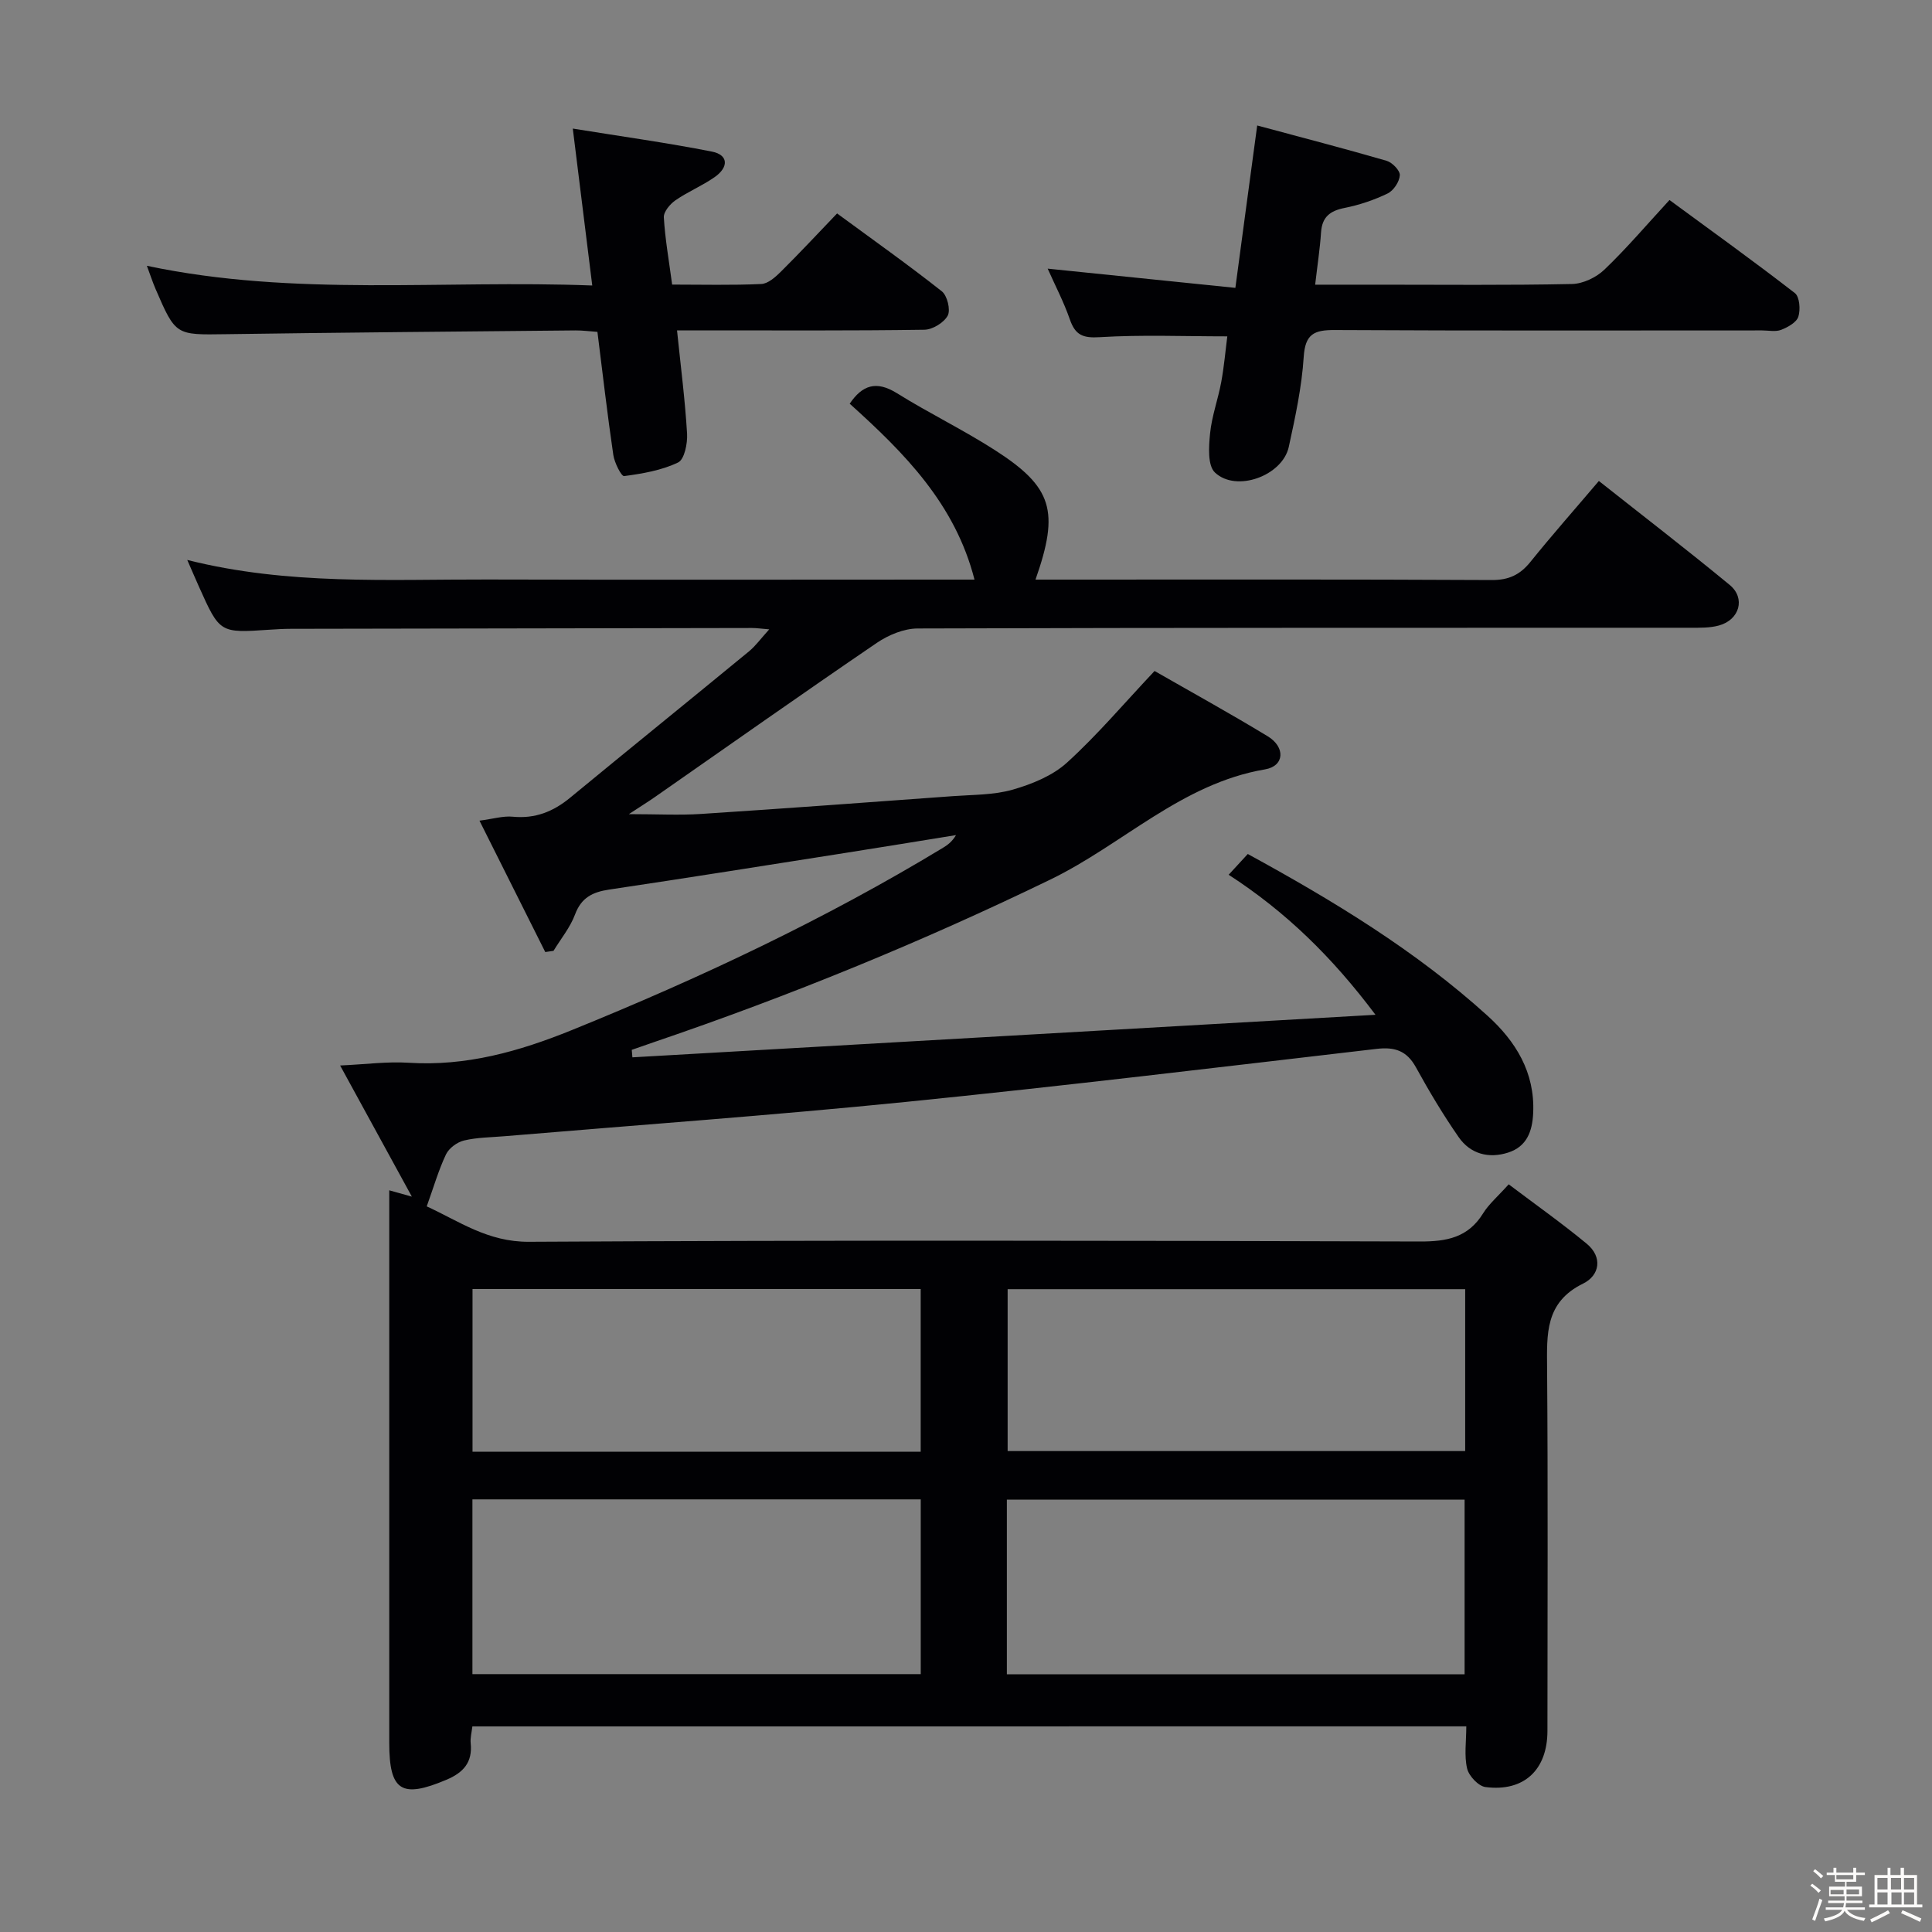 <svg enable-background="new 0 0 400 400" viewBox="0 0 400 400" xmlns="http://www.w3.org/2000/svg"><rect x="0" y="0" width="400" height="400" fill="#808080" stroke="none"/><path d="m374.8 390.4.4-.4c.7.5 1.3 1 1.8 1.4l-.5.5c-.5-.6-1.1-1.1-1.7-1.5zm1 7.3-.6-.3c.5-1.4 1.1-2.8 1.5-4.3.2.1.4.2.6.3-.5 1.3-1 2.8-1.5 4.3zm-.4-10.3.4-.4c.4.3 1 .8 1.7 1.4l-.5.5c-.4-.5-1-1-1.6-1.5zm2.5.3h1.7v-1h.6v1h3.5v-1h.6v1h1.8v.5h-1.8v1.4h-2v1h3.2v2h-3.2v.9h3.3v.5h-3.4c0 .3-.1.6-.1.9h4v.5h-3.7c.7.9 1.9 1.5 3.8 1.7-.1.2-.2.4-.3.6-2.1-.4-3.5-1.1-4-2.1-.4 1-1.8 1.7-4 2.2-.1-.2-.2-.4-.3-.6 2.1-.4 3.4-1 3.8-1.8h-3.4v-.5h3.6c.1-.3.1-.6.2-.9h-3.3v-.5h3.4c0-.3 0-.6 0-.9h-3.2v-2h3.3v-1h-2.1v-1.4h-1.7v-.5zm1.1 3.5v1h2.7c0-.3 0-.4 0-.4 0-.1 0-.2 0-.2 0-.1 0-.2 0-.3h-2.7zm1.2-3v.9h3.5v-.9zm4.7 3h-2.6v.6.4h2.6z" fill="#fcfbfa"/><path d="m393.6 386.7h.6v1.5h2.7v6.1h1.1v.6h-11v-.6h1.1v-6.1h2.7v-1.5h.6v1.5h2.1v-1.5zm-2.7 8.8.4.6c-1.2.6-2.5 1.3-3.8 1.9-.1-.2-.2-.4-.3-.6 1.2-.6 2.5-1.2 3.7-1.9zm-2.2-6.7v2.4h2.1v-2.4zm0 3v2.5h2.1v-2.5zm2.8-3v2.4h2.1v-2.4zm.1 3v2.5h2.1v-2.5h-2.2zm5.9 6.1c-1.4-.7-2.7-1.3-3.9-1.8l.3-.6c1.5.6 2.7 1.2 3.9 1.7zm-1.2-9.1h-2.1v2.4h2.1zm-2.1 3v2.5h2.1v-2.5z" fill="#fcfbfa"/><g fill="#010104"><path d="m97.8 357.43c-.14 1.23-.46 2.38-.35 3.48.41 3.96-1.51 6.09-5.02 7.57-9.29 3.93-11.84 2.35-11.84-7.66 0-36 0-71.99 0-107.99 0-1.98 0-3.96 0-6.39 1.8.5 3.11.87 4.68 1.31-4.9-8.96-9.64-17.63-14.85-27.15 5.3-.24 9.75-.85 14.15-.57 11.93.76 22.83-2.31 33.82-6.76 26.54-10.77 52.36-22.91 76.87-37.76.97-.59 1.88-1.27 2.67-2.61-7.7 1.24-15.4 2.51-23.11 3.72-16.23 2.55-32.46 5.14-48.72 7.56-3.4.51-5.74 1.65-7.04 5.14-1 2.69-2.94 5.04-4.46 7.54-.57.08-1.14.17-1.71.25-4.39-8.77-8.78-17.54-13.62-27.2 2.89-.38 4.92-1.01 6.88-.82 4.63.45 8.39-1.04 11.9-3.94 12.31-10.14 24.71-20.17 37.03-30.3 1.36-1.12 2.41-2.6 4.18-4.55-1.72-.14-2.63-.28-3.55-.28-31.83.05-63.66.1-95.49.17-1.5 0-3 .09-4.49.19-10.23.69-10.23.7-14.55-8.94-.73-1.62-1.42-3.26-2.41-5.51 20.84 5.25 41.5 4 62.07 4.05 31.66.09 63.33.02 94.99.02h5.93c-4.01-15.67-14.48-26.19-25.84-36.42 2.61-3.84 5.49-4.85 9.8-2.16 6.62 4.13 13.69 7.55 20.26 11.77 11.95 7.67 13.4 12.61 8.41 26.81h4.96c29.83 0 59.66-.07 89.49.09 3.54.02 5.87-1.09 8.02-3.76 4.48-5.56 9.21-10.91 14.17-16.75 9.2 7.28 18.26 14.25 27.08 21.52 3.34 2.75 2.05 7.23-2.22 8.4-1.88.52-3.95.47-5.93.47-53.33.02-106.66-.03-159.98.15-2.83.01-6.03 1.34-8.43 2.97-15.4 10.49-30.63 21.24-45.92 31.9-1.34.94-2.74 1.8-5.43 3.57 5.93 0 10.44.25 14.92-.04 17.41-1.13 34.82-2.42 52.22-3.69 4.14-.3 8.43-.22 12.36-1.35 3.98-1.15 8.23-2.87 11.22-5.6 6.23-5.66 11.71-12.15 18.12-18.96 7.41 4.25 15.52 8.72 23.43 13.52 3.7 2.25 3.48 6.17-.56 6.85-17.28 2.94-29.45 15.54-44.42 22.8-26.65 12.93-53.98 24.1-82 33.64-1.57.53-3.13 1.09-4.69 1.63.04.52.09 1.03.13 1.55 50.85-2.91 101.69-5.82 153.85-8.81-8.99-11.99-18.58-21.34-30.4-28.99 1.43-1.56 2.62-2.85 3.96-4.3 17.73 9.69 34.78 20.02 49.65 33.5 5.8 5.26 9.82 11.69 9.44 20.11-.17 3.87-1.35 6.98-5.19 8.21-4.02 1.29-7.82.29-10.24-3.2-3.22-4.64-6.13-9.51-8.85-14.46-1.9-3.45-4.4-4.25-8.15-3.81-32.5 3.78-65 7.72-97.55 10.99-27.62 2.78-55.32 4.76-82.98 7.09-2.81.24-5.69.24-8.41.89-1.42.34-3.1 1.58-3.72 2.87-1.55 3.27-2.56 6.8-3.99 10.77 6.62 3.02 12.61 7.38 21.14 7.33 61.49-.34 122.99-.25 184.48-.06 5.59.02 9.99-.82 13.09-5.83 1.2-1.94 3.04-3.49 5.3-6.01 5.44 4.11 10.94 8 16.13 12.28 3.4 2.8 2.69 6.6-.72 8.27-7.93 3.88-7.51 10.5-7.46 17.62.19 25 .08 49.99.07 74.99 0 8.06-4.85 12.66-12.83 11.63-1.46-.19-3.44-2.29-3.8-3.84-.63-2.66-.17-5.57-.17-8.73-68.82.01-137.18.01-205.78.01zm110.66-10.78h94.77c0-12.26 0-24.15 0-36.17-31.74 0-63.11 0-94.77 0zm-110.65-36.22v36.18h92.82c0-12.29 0-24.19 0-36.18-31.1 0-61.82 0-92.82 0zm205.54-43.52c-32 0-63.46 0-94.73 0v33.52h94.73c0-11.31 0-22.24 0-33.52zm-112.73 33.66c0-11.43 0-22.6 0-33.69-31.21 0-62.05 0-92.79 0v33.69z"/><path d="m260.29 25.98c9.29 2.5 18.08 4.78 26.79 7.31 1.17.34 2.8 2.02 2.74 2.99-.08 1.34-1.29 3.17-2.51 3.77-2.81 1.36-5.86 2.39-8.93 3-3.01.6-4.65 1.86-4.87 5.04-.23 3.44-.76 6.86-1.22 10.85h13.18c13.33 0 26.66.14 39.99-.14 2.29-.05 5.03-1.36 6.72-2.98 4.56-4.36 8.66-9.19 13.47-14.41 8.75 6.43 17.48 12.7 25.96 19.27.98.76 1.18 3.43.72 4.88-.38 1.19-2.18 2.19-3.56 2.73-1.16.45-2.63.12-3.96.12-29.49 0-58.99.08-88.48-.08-4.25-.02-6.1.81-6.41 5.55-.4 6.26-1.75 12.48-3.09 18.64-1.3 5.97-10.85 9.48-15.28 5.32-1.55-1.45-1.29-5.36-1.02-8.07.35-3.59 1.65-7.08 2.31-10.65.6-3.24.88-6.55 1.26-9.48-9.03 0-17.76-.36-26.43.17-3.51.22-5.05-.46-6.17-3.68-1.24-3.58-3.02-6.98-4.59-10.51 12.99 1.33 25.72 2.63 38.86 3.98 1.52-11.43 2.92-21.75 4.52-33.62z"/><path d="m122.62 59.11c-1.38-11.11-2.64-21.28-4.03-32.49 10.07 1.63 19.49 2.93 28.82 4.77 3.36.66 3.54 3.18.55 5.28-2.57 1.8-5.55 3.02-8.13 4.81-1.12.78-2.46 2.38-2.39 3.53.26 4.46 1.05 8.88 1.72 13.91 6.24 0 12.35.16 18.45-.12 1.39-.06 2.91-1.41 4.03-2.52 3.89-3.86 7.63-7.87 11.67-12.09 7.6 5.59 14.79 10.67 21.68 16.12 1.13.89 1.85 3.84 1.23 5.03-.78 1.46-3.15 2.91-4.85 2.93-15.15.22-30.31.13-45.46.13-1.79 0-3.58 0-5.74 0 .78 7.56 1.67 14.46 2.08 21.38.12 2.03-.55 5.35-1.86 5.97-3.42 1.64-7.36 2.31-11.17 2.82-.57.08-2-2.76-2.24-4.37-1.23-8.36-2.19-16.76-3.29-25.49-1.62-.11-3.07-.31-4.53-.3-24.13.23-48.25.43-72.37.78-10.4.15-10.41.31-14.59-9.38-.59-1.37-1.05-2.79-1.79-4.78 30.59 6.47 61.16 2.88 92.21 4.08z"/></g></svg>